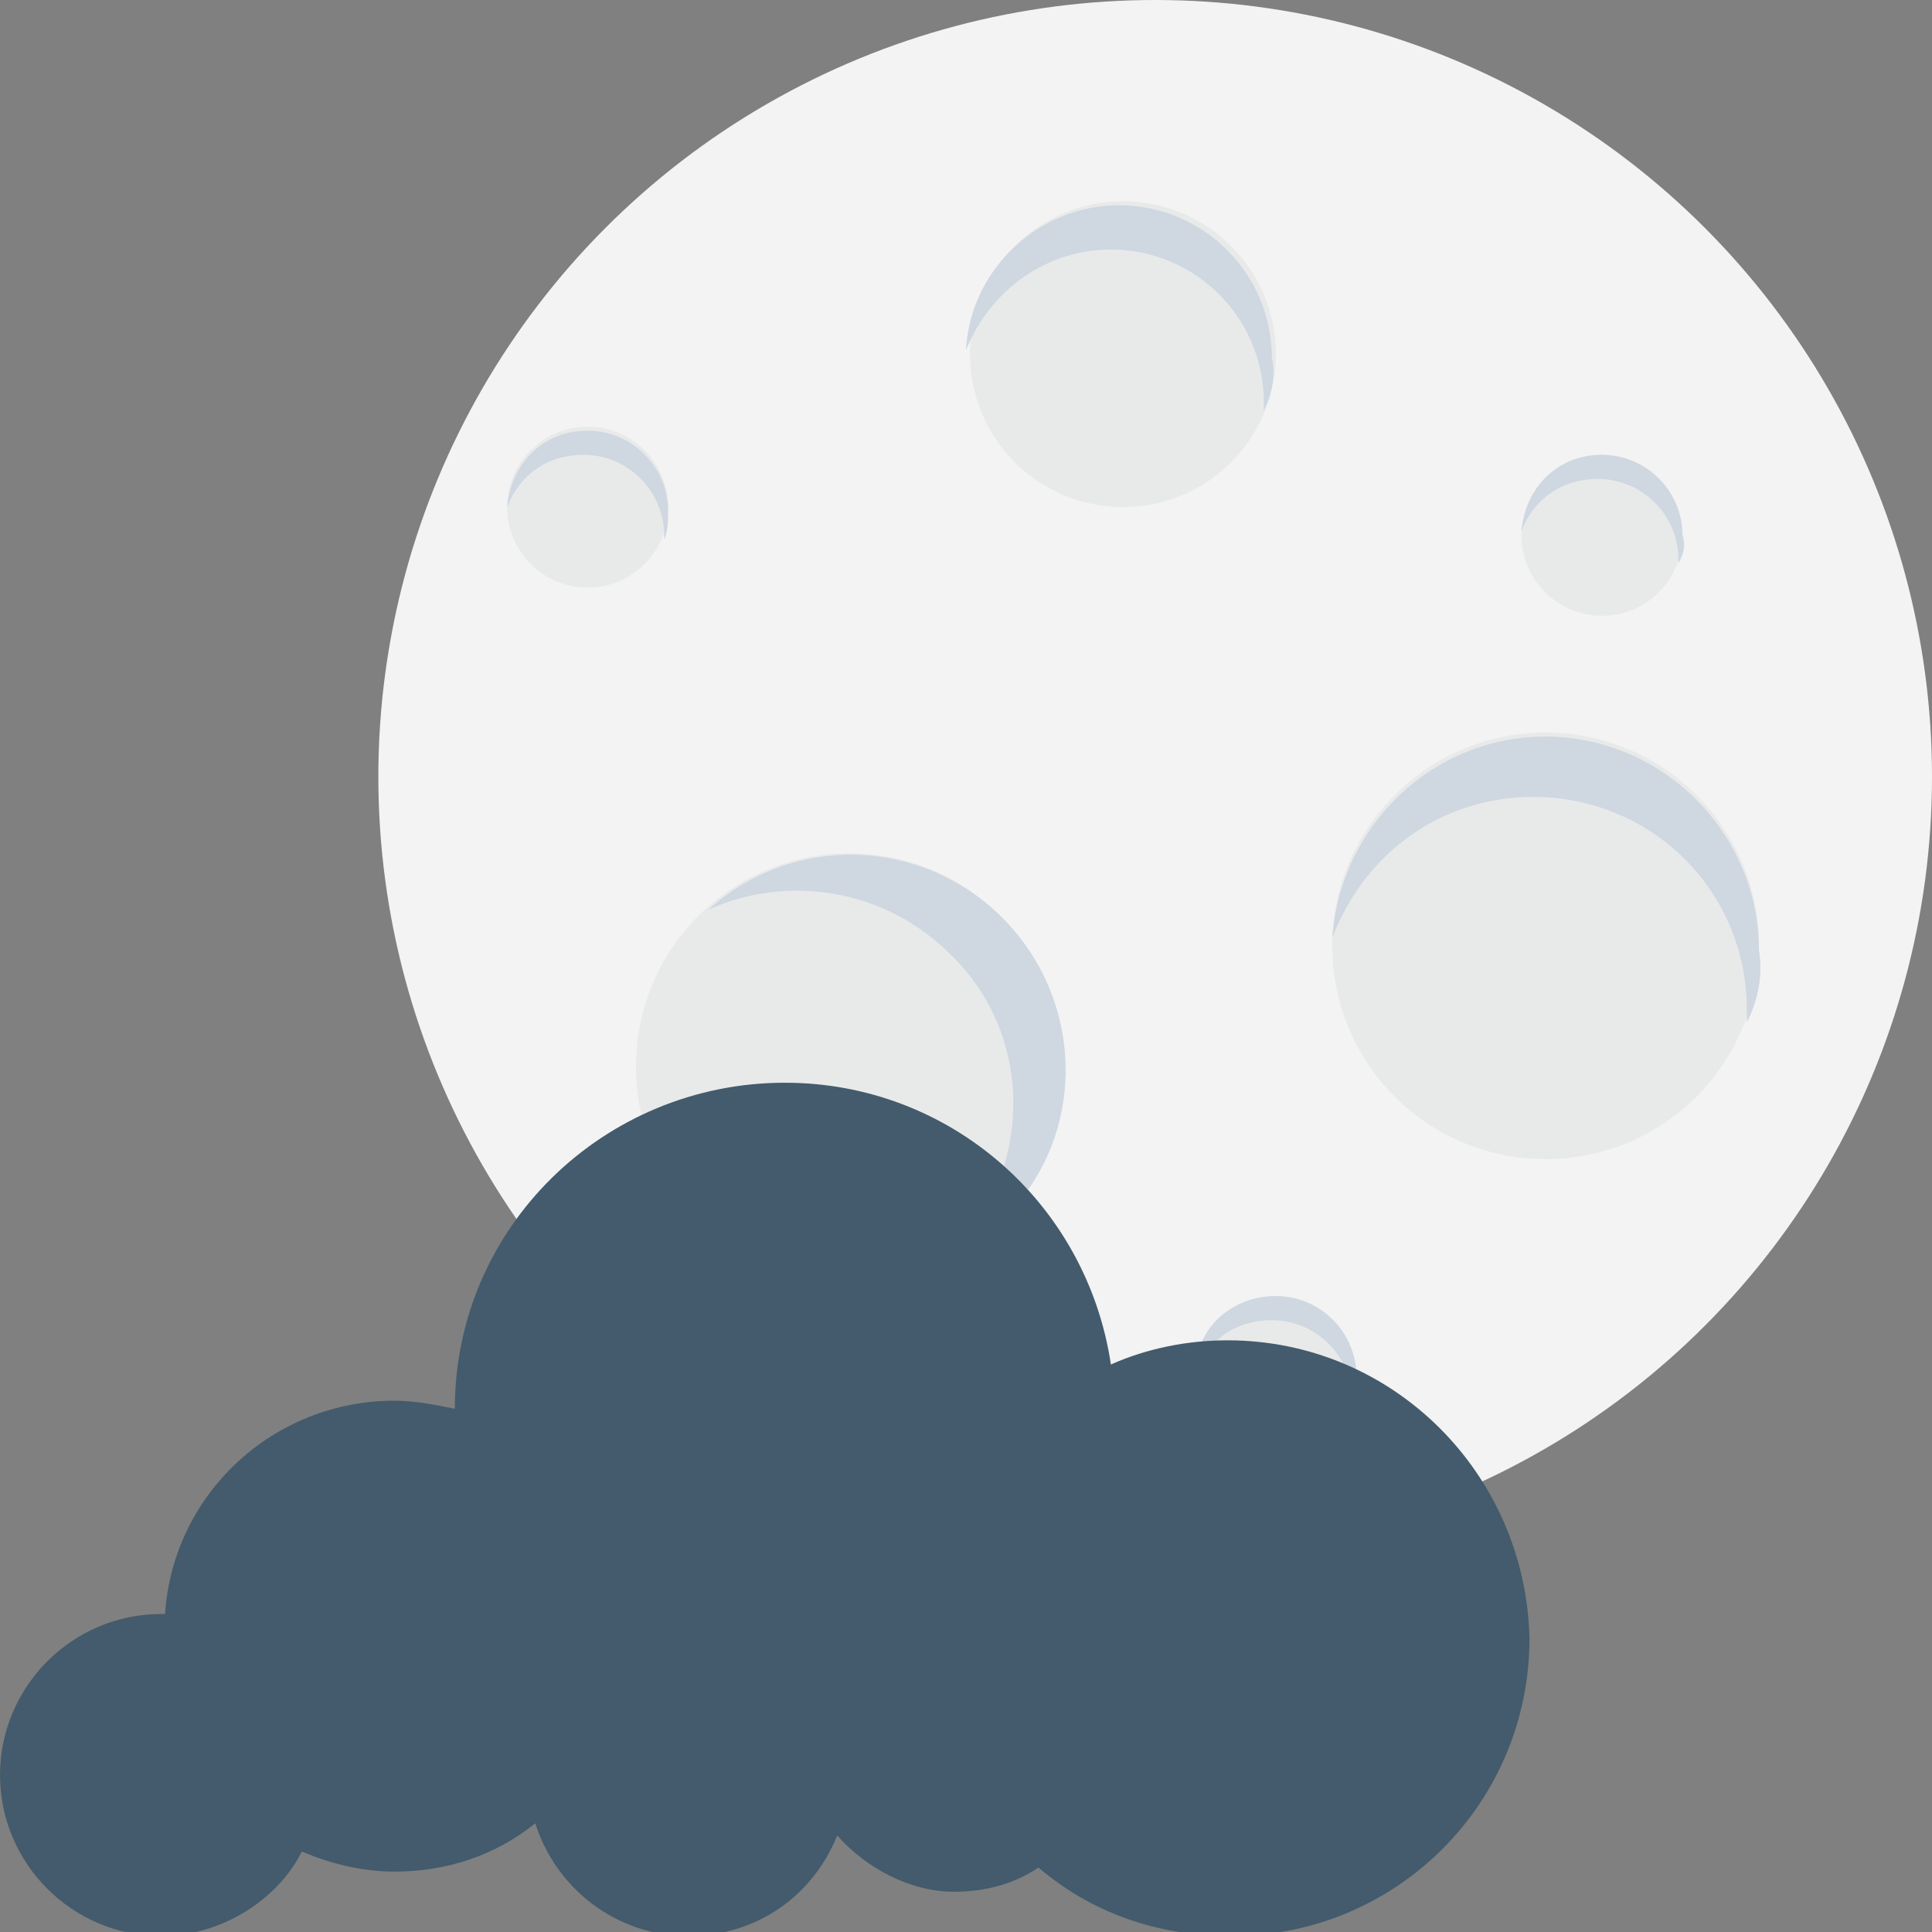 <?xml version="1.0" encoding="utf-8"?>
<!-- Generator: Adobe Illustrator 18.0.0, SVG Export Plug-In . SVG Version: 6.00 Build 0)  -->
<!DOCTYPE svg PUBLIC "-//W3C//DTD SVG 1.1//EN" "http://www.w3.org/Graphics/SVG/1.1/DTD/svg11.dtd">
<svg version="1.1" id="Layer_1" xmlns="http://www.w3.org/2000/svg" xmlns:xlink="http://www.w3.org/1999/xlink" x="0px" y="0px"
	 viewBox="0 0 48 48" enable-background="new 0 0 48 48" xml:space="preserve">
<rect x="0" y="0" width="48" height="48" fill="#808080" stroke="none"/>
<g>
	<g>
		<g>
			<circle fill="#F3F3F3" cx="28.7" cy="19.3" r="19.3"/>
			<g>
				<circle fill="#F3F3F3" cx="27.9" cy="11.3" r="3.8"/>
			</g>
			<g>
				<circle fill="#E8EAE9" cx="27.9" cy="8.8" r="3.8"/>
				<g>
					<path fill="#CFD7E1" d="M31.4,10.2c0-0.1,0-0.2,0-0.2c0-2.1-1.7-3.8-3.8-3.8c-1.6,0-3,1-3.6,2.5c0.1-2,1.8-3.6,3.8-3.6
						c2.1,0,3.8,1.7,3.8,3.8C31.7,9.3,31.6,9.8,31.4,10.2z"/>
				</g>
			</g>
			<g>
				<circle fill="#E8EAE9" cx="38.4" cy="23.5" r="5.3"/>
				<g>
					<path fill="#CFD7E1" d="M43.4,25.4c0-0.1,0-0.2,0-0.3c0-3-2.4-5.3-5.3-5.3c-2.3,0-4.2,1.4-5,3.5c0.2-2.8,2.5-5,5.3-5
						c2.9,0,5.3,2.4,5.3,5.3C43.8,24.2,43.7,24.8,43.4,25.4z"/>
				</g>
			</g>
			<g>
				<circle fill="#E8EAE9" cx="39.8" cy="13.3" r="2"/>
				<g>
					<path fill="#CFD7E1" d="M41.7,14c0,0,0-0.1,0-0.1c0-1.1-0.9-2-2-2c-0.9,0-1.6,0.5-1.9,1.3c0.1-1.1,0.9-1.9,2-1.9
						c1.1,0,2,0.9,2,2C41.9,13.6,41.8,13.8,41.7,14z"/>
				</g>
			</g>
			<g>
				<g>
					<circle fill="#E8EAE9" cx="31.7" cy="34.2" r="2"/>
				</g>
				<path fill="#CFD7E1" d="M33.7,34.2c0-1.1-0.9-2-2-2c-1.1,0-2,0.8-2,1.9c0.3-0.8,1-1.3,1.9-1.3c1.1,0,2,0.9,2,2c0,0,0,0.1,0,0.1
					C33.7,34.7,33.7,34.5,33.7,34.2z"/>
			</g>
			<g>
				<circle fill="#E8EAE9" cx="14.6" cy="12.6" r="2"/>
				<g>
					<path fill="#CFD7E1" d="M16.5,13.4c0,0,0-0.1,0-0.1c0-1.1-0.9-2-2-2c-0.9,0-1.6,0.5-1.9,1.3c0.1-1.1,0.9-1.9,2-1.9
						c1.1,0,2,0.9,2,2C16.6,12.9,16.6,13.2,16.5,13.4z"/>
				</g>
			</g>
			<g>
				<circle fill="#E8EAE9" cx="21.1" cy="26.5" r="5.3"/>
				<g>
					<path fill="#CFD7E1" d="M23.3,31.4c0.1-0.1,0.2-0.2,0.3-0.2c2.1-2.1,2.1-5.5,0-7.5c-1.6-1.6-4-2-6-1.1c2.1-1.9,5.3-1.8,7.3,0.2
						c2.1,2.1,2.1,5.5,0,7.5C24.4,30.8,23.9,31.1,23.3,31.4z"/>
				</g>
			</g>
		</g>
		<path fill="#435B6C" d="M30.5,33.3c-1,0-2,0.2-2.9,0.6c-0.6-4-4-7-8.1-7c-4.5,0-8.2,3.6-8.2,8.1c-0.5-0.1-1-0.2-1.5-0.2
			c-3,0-5.5,2.3-5.7,5.3H4c-2.2,0-4,1.8-4,4c0,2.2,1.8,4,4,4c1.5,0,2.9-0.9,3.5-2.1c0.7,0.3,1.5,0.5,2.3,0.5c1.3,0,2.5-0.4,3.5-1.2
			c0.5,1.6,2,2.8,3.8,2.8c1.7,0,3.1-1,3.7-2.5c0.7,0.8,1.8,1.4,2.9,1.4c0.8,0,1.5-0.2,2.1-0.6c1.3,1.1,2.9,1.7,4.8,1.7
			c4.1,0,7.4-3.3,7.4-7.4C37.9,36.6,34.6,33.3,30.5,33.3z"/>
	</g>
</g>
</svg>
